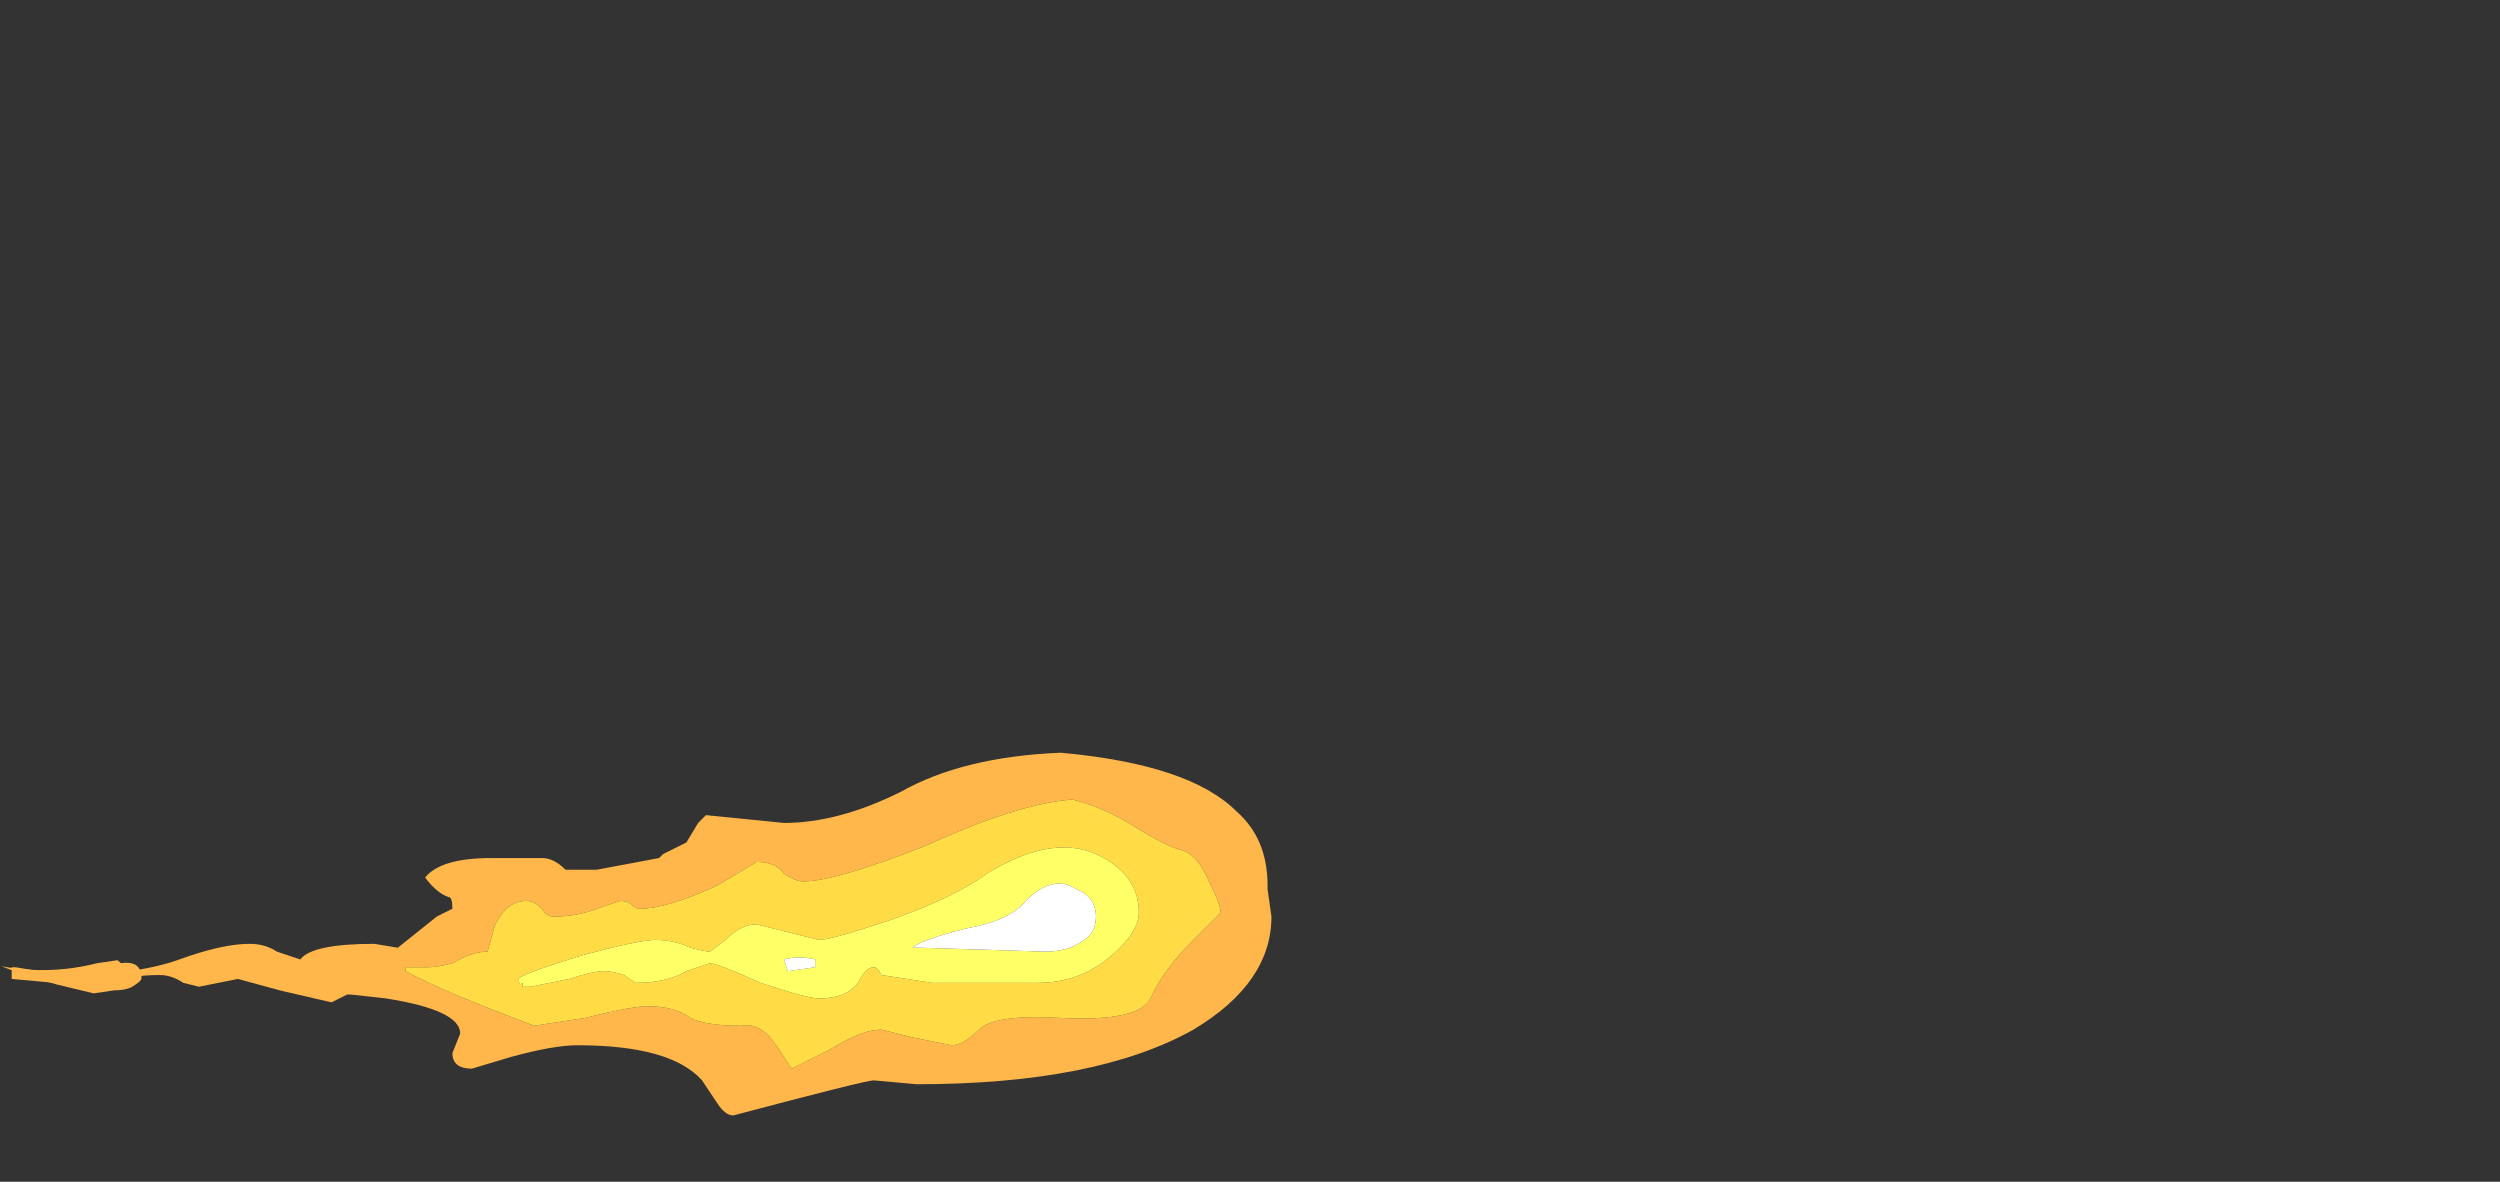 <?xml version="1.0" encoding="UTF-8" standalone="no"?>
<svg xmlns:ffdec="https://www.free-decompiler.com/flash" xmlns:xlink="http://www.w3.org/1999/xlink" ffdec:objectType="frame" height="106.05px" width="224.35px" xmlns="http://www.w3.org/2000/svg">
  <rect width="100%" height="100%" fill="#333333" stroke="none"/>
  <g transform="matrix(1.0, 0.0, 0.0, 1.0, 0.7, 87.05)">
    <use ffdec:characterId="4566" height="0.55" transform="matrix(6.126, 0.0, 0.0, 5.414, -0.563, -0.883)" width="2.05" xlink:href="#shape0"/>
    <use ffdec:characterId="4569" height="4.65" transform="matrix(7.0, 0.0, 0.0, 7.0, 0.35, -19.5)" width="16.15" xlink:href="#shape1"/>
  </g>
  <defs>
    <g id="shape0" transform="matrix(1.0, 0.0, 0.0, 1.0, 0.1, 0.2)">
      <path d="M1.65 -0.15 Q1.95 -0.2 1.95 0.1 1.95 0.15 1.8 0.25 1.7 0.3 1.55 0.3 L1.25 0.35 0.7 0.2 Q0.1 0.0 -0.1 -0.1 0.6 0.05 1.3 -0.15 L1.6 -0.2 1.65 -0.15" fill="#ffb74c" fill-rule="evenodd" stroke="none"/>
    </g>
    <g id="shape1" transform="matrix(1.0, 0.0, 0.0, 1.0, -0.05, 2.8)">
      <path d="M0.1 -0.05 L0.7 0.05 Q1.65 0.05 2.2 -0.15 2.75 -0.35 3.1 -0.35 3.3 -0.35 3.45 -0.25 L3.75 -0.15 Q3.9 -0.35 4.7 -0.35 L5.0 -0.3 5.5 -0.7 Q5.6 -0.75 5.7 -0.8 5.7 -0.95 5.65 -0.95 5.5 -1.0 5.35 -1.2 5.55 -1.45 6.2 -1.45 L6.85 -1.45 Q7.0 -1.45 7.15 -1.3 L7.55 -1.3 8.35 -1.45 8.4 -1.5 Q8.6 -1.6 8.7 -1.65 L8.85 -1.9 8.95 -2.0 9.95 -1.9 Q10.65 -1.9 11.45 -2.3 12.25 -2.75 13.5 -2.8 15.15 -2.65 15.75 -2.05 16.15 -1.7 16.15 -1.1 L16.15 -1.05 16.2 -0.7 Q16.2 0.15 15.2 0.75 13.95 1.45 11.65 1.45 L11.1 1.4 Q11.0 1.4 9.3 1.85 9.2 1.85 9.1 1.7 L8.9 1.4 Q8.5 0.95 7.3 0.95 7.0 0.95 6.45 1.1 L5.95 1.25 Q5.7 1.25 5.7 1.05 L5.8 0.8 Q5.8 0.5 4.85 0.35 L4.4 0.3 4.35 0.3 4.15 0.4 3.5 0.25 2.95 0.1 2.45 0.2 2.25 0.15 Q2.1 0.05 1.95 0.05 1.55 0.05 1.4 0.15 L1.15 0.2 0.05 0.1 0.05 -0.05 0.1 -0.05 M5.1 -0.05 L5.1 0.0 Q5.55 0.25 6.75 0.7 L7.4 0.6 Q8.0 0.45 8.2 0.45 8.55 0.45 8.75 0.6 8.95 0.7 9.4 0.7 9.65 0.65 9.85 0.95 L10.05 1.25 10.55 1.0 Q10.95 0.75 11.2 0.75 L11.6 0.85 12.1 0.95 Q12.25 0.95 12.45 0.75 12.65 0.55 13.5 0.6 14.5 0.65 14.65 0.35 14.8 0.0 15.2 -0.4 L15.55 -0.75 Q15.55 -0.85 15.4 -1.15 15.25 -1.5 15.05 -1.55 14.85 -1.6 14.45 -1.85 14.05 -2.1 13.65 -2.2 12.95 -2.15 11.75 -1.6 10.6 -1.15 10.2 -1.15 10.1 -1.15 9.95 -1.25 9.85 -1.4 9.6 -1.4 L9.1 -1.1 Q8.45 -0.8 8.1 -0.8 8.05 -0.8 8.0 -0.85 7.95 -0.9 7.85 -0.9 L7.55 -0.8 Q7.3 -0.7 7.0 -0.7 6.9 -0.7 6.85 -0.8 6.75 -0.9 6.65 -0.9 6.4 -0.9 6.25 -0.6 L6.15 -0.25 Q5.95 -0.25 5.7 -0.1 5.5 -0.05 5.4 -0.05 L5.1 -0.05" fill="#ffb74c" fill-rule="evenodd" stroke="none"/>
      <path d="M5.1 -0.05 L5.4 -0.05 Q5.5 -0.05 5.7 -0.1 5.95 -0.25 6.15 -0.25 L6.25 -0.6 Q6.4 -0.9 6.65 -0.9 6.75 -0.9 6.85 -0.8 6.9 -0.7 7.0 -0.7 7.3 -0.7 7.55 -0.8 L7.85 -0.9 Q7.95 -0.9 8.0 -0.85 8.05 -0.8 8.1 -0.8 8.45 -0.8 9.1 -1.1 L9.6 -1.4 Q9.85 -1.4 9.95 -1.25 10.1 -1.15 10.2 -1.15 10.6 -1.15 11.75 -1.6 12.95 -2.15 13.65 -2.2 14.05 -2.1 14.45 -1.85 14.85 -1.6 15.05 -1.55 15.25 -1.5 15.4 -1.15 15.55 -0.85 15.55 -0.75 L15.2 -0.4 Q14.8 0.0 14.65 0.35 14.5 0.65 13.5 0.6 12.65 0.55 12.45 0.75 12.25 0.95 12.1 0.95 L11.6 0.85 11.2 0.75 Q10.95 0.75 10.55 1.0 L10.05 1.25 9.85 0.95 Q9.65 0.65 9.4 0.7 8.95 0.7 8.75 0.6 8.55 0.45 8.2 0.45 8.0 0.45 7.4 0.6 L6.75 0.7 Q5.55 0.25 5.1 0.0 L5.1 -0.05 M9.2 -0.4 L9.0 -0.25 Q8.95 -0.25 8.75 -0.3 8.55 -0.4 8.3 -0.4 8.1 -0.4 7.35 -0.2 6.55 0.05 6.55 0.1 6.55 0.2 6.6 0.15 L6.6 0.2 6.7 0.2 7.2 0.1 Q7.5 0.0 7.65 0.0 7.75 0.0 7.9 0.05 L8.05 0.15 Q8.45 0.15 8.7 0.0 L9.0 -0.1 Q9.1 -0.1 9.65 0.15 10.25 0.35 10.4 0.35 10.75 0.35 10.9 0.15 11.0 -0.05 11.1 -0.05 11.15 -0.05 11.2 0.05 L11.85 0.15 13.2 0.15 Q13.75 0.15 14.15 -0.2 14.5 -0.5 14.5 -0.75 14.5 -1.2 14.05 -1.45 13.45 -1.8 12.55 -1.25 12.15 -0.95 11.3 -0.65 10.55 -0.4 10.4 -0.4 L9.6 -0.6 Q9.4 -0.6 9.2 -0.4" fill="#ffdc45" fill-rule="evenodd" stroke="none"/>
      <path d="M9.2 -0.4 Q9.4 -0.6 9.6 -0.6 L10.4 -0.4 Q10.55 -0.4 11.3 -0.65 12.15 -0.95 12.55 -1.25 13.45 -1.8 14.05 -1.45 14.5 -1.2 14.5 -0.75 14.5 -0.5 14.15 -0.2 13.75 0.15 13.2 0.15 L11.85 0.15 11.2 0.05 Q11.15 -0.05 11.1 -0.05 11.0 -0.05 10.9 0.15 10.75 0.35 10.4 0.35 10.25 0.35 9.65 0.15 9.1 -0.1 9.0 -0.1 L8.7 0.0 Q8.45 0.15 8.05 0.15 L7.9 0.05 Q7.75 0.0 7.65 0.0 7.5 0.0 7.2 0.1 L6.7 0.2 6.6 0.2 6.6 0.15 Q6.55 0.2 6.55 0.1 6.55 0.05 7.35 -0.2 8.1 -0.4 8.3 -0.4 8.55 -0.4 8.75 -0.3 8.95 -0.25 9.0 -0.25 L9.2 -0.4 M13.05 -0.9 Q12.85 -0.65 12.3 -0.55 11.7 -0.4 11.6 -0.3 L11.7 -0.3 13.3 -0.25 Q13.6 -0.25 13.8 -0.4 13.95 -0.5 13.95 -0.7 13.95 -0.95 13.7 -1.05 13.4 -1.25 13.05 -0.9 M10.35 -0.1 L10.35 -0.15 Q10.15 -0.2 9.95 -0.15 L10.0 0.0 10.35 -0.05 10.35 -0.1" fill="#ffff66" fill-rule="evenodd" stroke="none"/>
      <path d="M10.35 -0.1 L10.35 -0.05 10.0 0.0 9.95 -0.15 Q10.15 -0.2 10.35 -0.15 L10.35 -0.1 M13.05 -0.9 Q13.4 -1.25 13.7 -1.05 13.95 -0.95 13.95 -0.7 13.95 -0.5 13.8 -0.4 13.6 -0.25 13.3 -0.25 L11.7 -0.3 11.6 -0.3 Q11.7 -0.4 12.3 -0.55 12.85 -0.65 13.05 -0.9" fill="#ffffff" fill-rule="evenodd" stroke="none"/>
    </g>
  </defs>
</svg>
